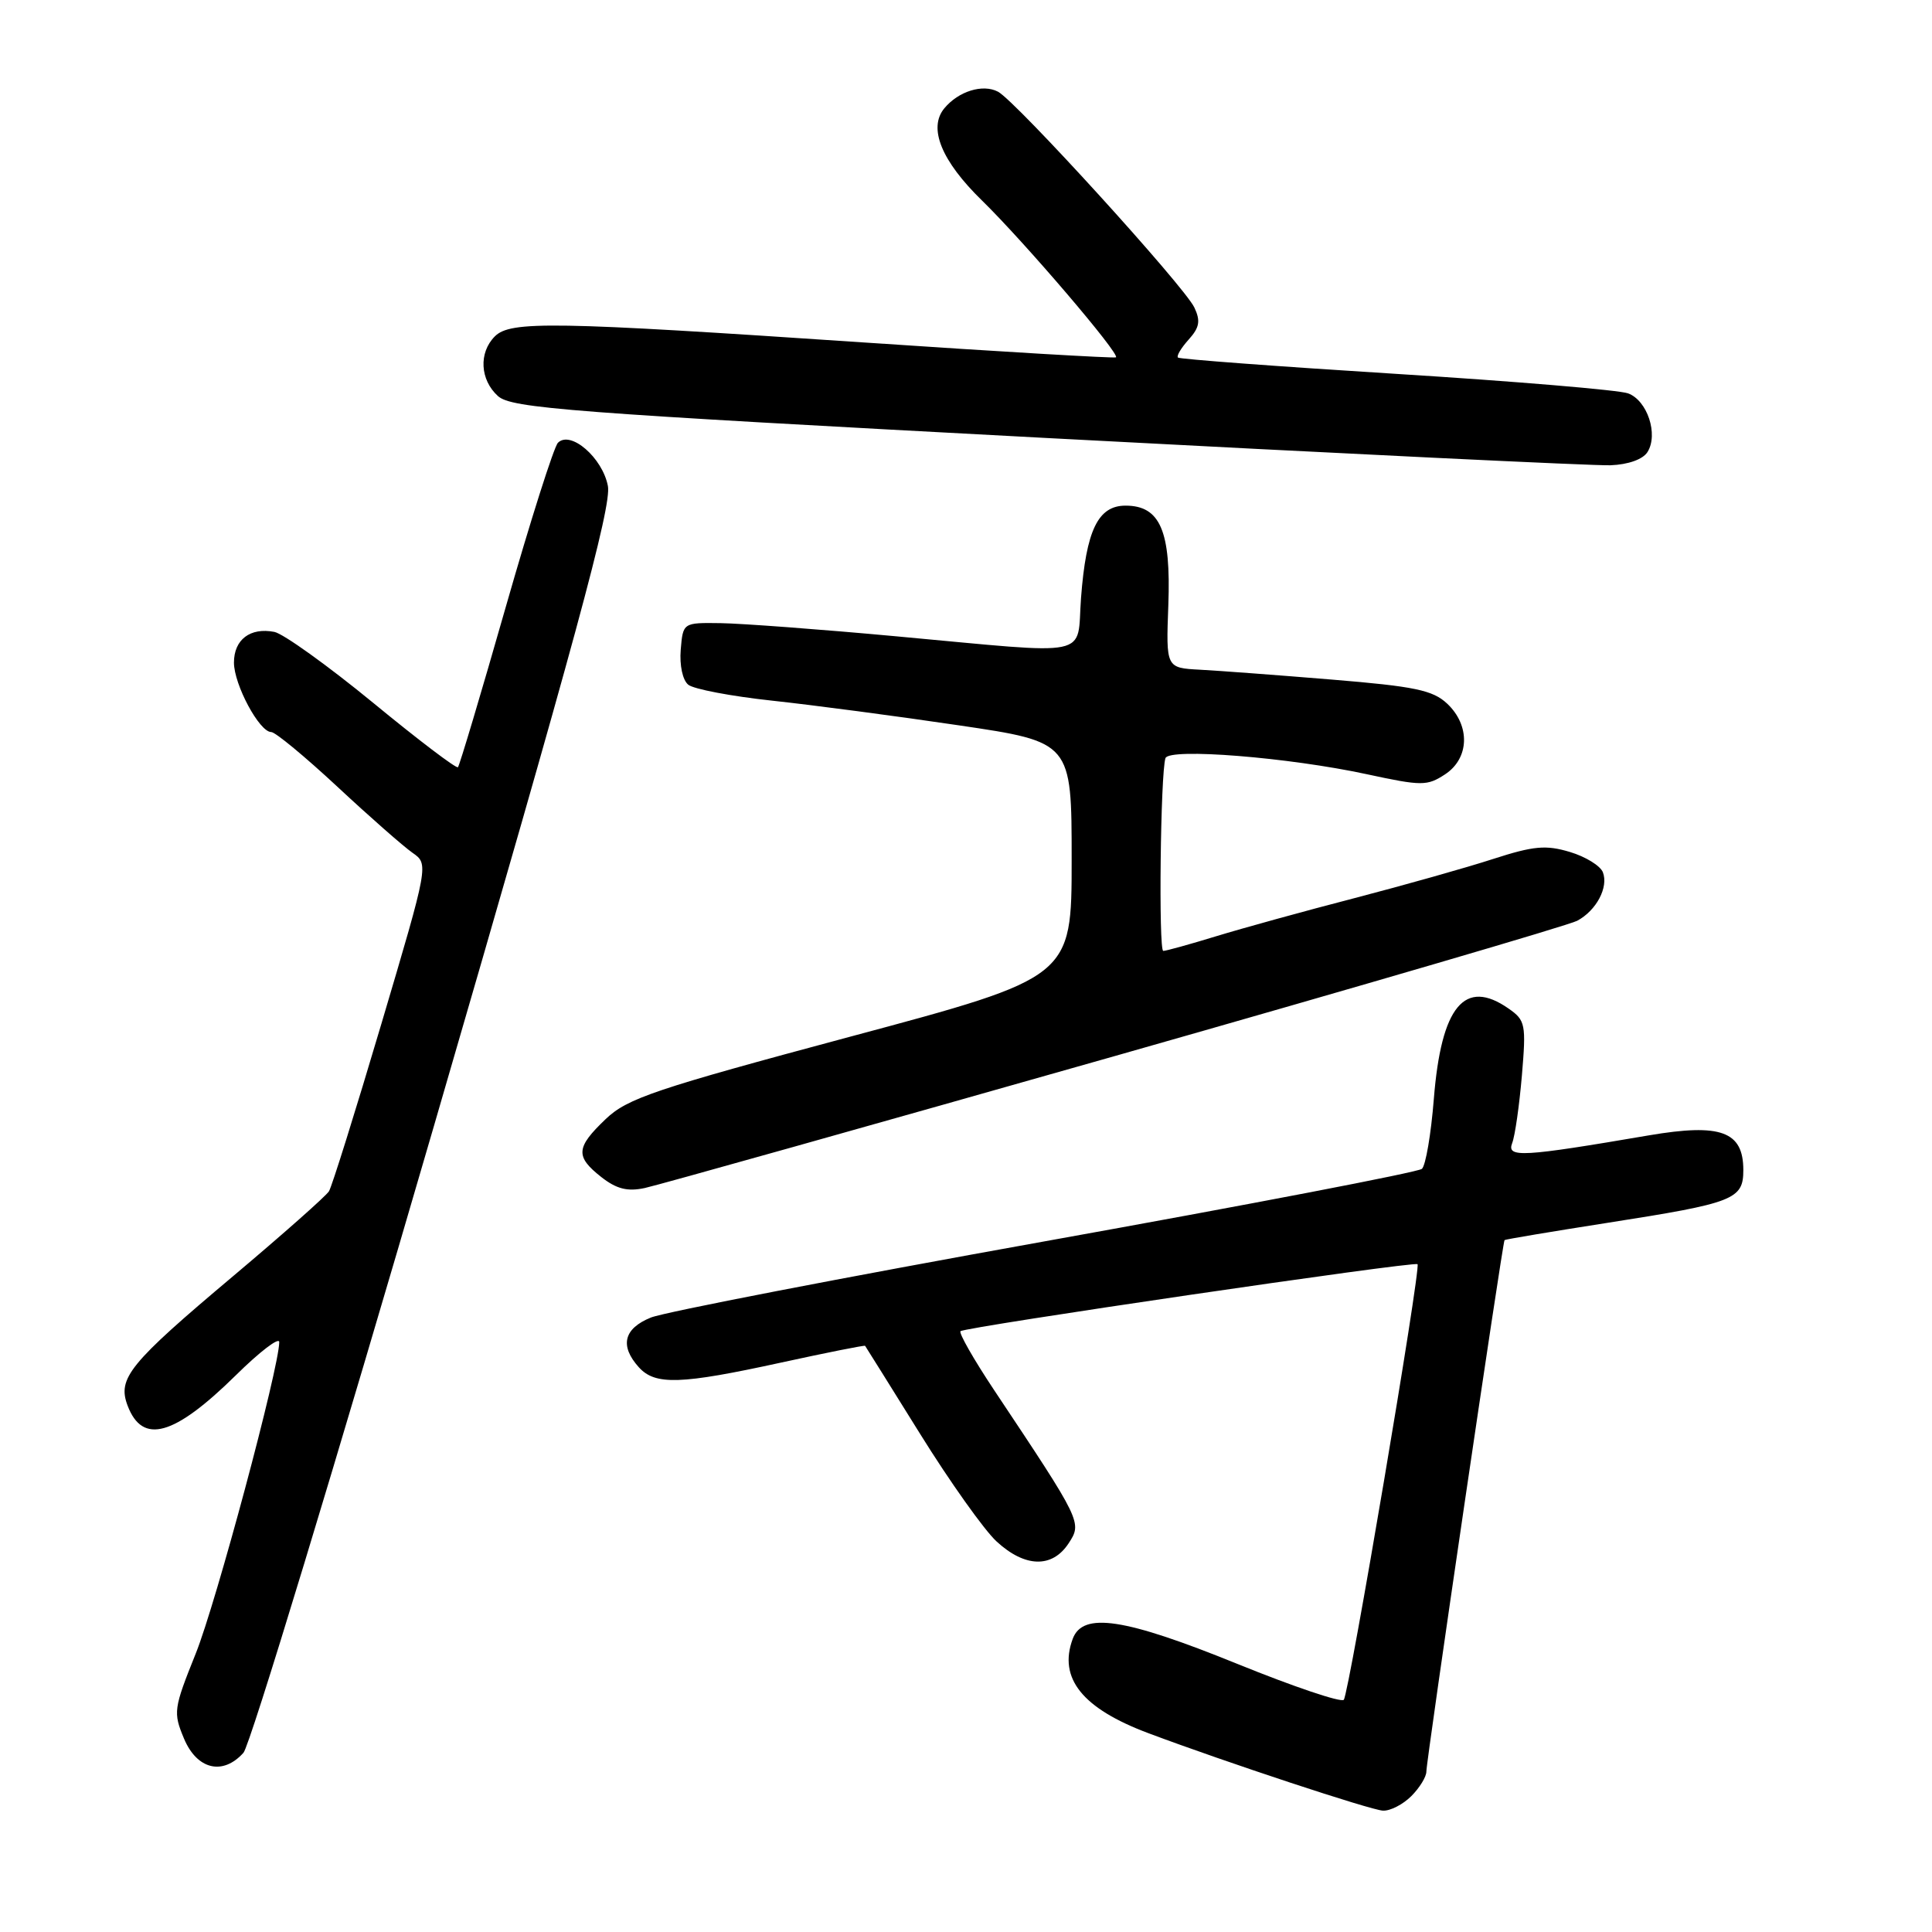 <?xml version="1.0" encoding="UTF-8" standalone="no"?>
<!DOCTYPE svg PUBLIC "-//W3C//DTD SVG 1.1//EN" "http://www.w3.org/Graphics/SVG/1.1/DTD/svg11.dtd" >
<svg xmlns="http://www.w3.org/2000/svg" xmlns:xlink="http://www.w3.org/1999/xlink" version="1.1" viewBox="0 0 256 256">
 <g >
 <path fill="currentColor"
d=" M 187.00 238.00 C 188.10 236.90 189.00 235.44 189.00 234.75 C 188.99 233.30 199.10 164.59 199.36 164.32 C 199.45 164.22 205.60 163.19 213.01 162.03 C 229.77 159.41 231.00 158.94 231.00 155.04 C 231.00 149.91 228.02 148.82 218.49 150.44 C 201.69 153.31 199.62 153.43 200.37 151.47 C 200.75 150.50 201.32 146.46 201.66 142.50 C 202.23 135.73 202.13 135.20 199.91 133.65 C 194.08 129.57 190.97 133.32 189.99 145.62 C 189.62 150.28 188.91 154.44 188.41 154.88 C 187.91 155.32 165.45 159.63 138.50 164.47 C 111.55 169.31 88.04 173.86 86.25 174.58 C 82.64 176.04 82.09 178.33 84.65 181.17 C 86.82 183.57 90.17 183.46 103.49 180.55 C 109.54 179.23 114.55 178.23 114.63 178.33 C 114.70 178.42 117.99 183.68 121.92 190.00 C 125.85 196.32 130.41 202.74 132.05 204.25 C 135.81 207.72 139.42 207.81 141.59 204.51 C 143.40 201.74 143.37 201.67 131.71 184.17 C 129.03 180.14 127.03 176.64 127.27 176.39 C 127.83 175.84 187.38 167.10 187.83 167.51 C 188.31 167.97 178.76 224.38 178.06 225.23 C 177.72 225.63 171.38 223.49 163.97 220.48 C 149.00 214.40 143.47 213.56 142.14 217.16 C 140.21 222.38 143.42 226.38 152.18 229.66 C 162.50 233.53 181.65 239.85 183.25 239.92 C 184.21 239.97 185.90 239.10 187.00 238.00 Z  M 32.26 232.25 C 33.13 231.29 44.49 193.90 57.51 149.16 C 76.28 84.67 81.05 67.11 80.55 64.40 C 79.84 60.66 75.61 56.99 73.93 58.67 C 73.40 59.20 70.28 69.01 67.01 80.45 C 63.74 91.90 60.89 101.44 60.68 101.66 C 60.46 101.87 55.39 98.02 49.40 93.09 C 43.40 88.17 37.53 83.96 36.35 83.73 C 33.15 83.11 31.00 84.75 31.00 87.80 C 31.01 90.73 34.37 97.00 35.94 97.00 C 36.48 97.00 40.42 100.26 44.71 104.25 C 48.99 108.24 53.47 112.17 54.66 113.00 C 56.81 114.50 56.81 114.50 50.55 135.61 C 47.11 147.21 43.98 157.22 43.59 157.85 C 43.20 158.48 37.50 163.53 30.92 169.07 C 17.10 180.70 15.53 182.63 16.91 186.26 C 18.89 191.46 23.07 190.28 31.25 182.23 C 34.41 179.11 37.00 177.13 37.00 177.83 C 37.00 181.19 28.63 212.41 25.93 219.12 C 23.00 226.42 22.93 226.90 24.38 230.37 C 26.10 234.48 29.53 235.30 32.26 232.25 Z  M 147.76 139.92 C 180.35 130.65 207.90 122.59 208.98 122.01 C 211.53 120.65 213.16 117.57 212.39 115.58 C 212.06 114.72 210.09 113.51 208.02 112.89 C 204.85 111.94 203.23 112.08 197.87 113.81 C 194.37 114.95 186.10 117.28 179.50 119.00 C 172.90 120.71 164.64 122.99 161.14 124.06 C 157.65 125.13 154.50 126.00 154.14 126.00 C 153.50 126.00 153.77 102.45 154.43 100.46 C 154.89 99.08 170.75 100.35 181.12 102.59 C 188.40 104.16 189.10 104.16 191.47 102.61 C 194.71 100.49 194.85 96.14 191.75 93.23 C 189.85 91.45 187.46 90.95 176.50 90.05 C 169.35 89.46 161.47 88.87 159.00 88.74 C 154.50 88.50 154.50 88.50 154.81 80.17 C 155.17 70.36 153.73 67.00 149.14 67.00 C 145.49 67.00 143.92 70.26 143.24 79.25 C 142.64 87.27 145.20 86.74 118.81 84.32 C 108.74 83.39 98.25 82.61 95.50 82.57 C 90.50 82.50 90.50 82.50 90.20 86.09 C 90.03 88.16 90.45 90.12 91.20 90.73 C 91.91 91.31 96.91 92.26 102.30 92.84 C 107.69 93.42 118.82 94.89 127.05 96.11 C 142.00 98.32 142.00 98.32 142.00 113.91 C 142.00 129.50 142.00 129.50 112.75 137.34 C 86.73 144.32 83.14 145.53 80.25 148.29 C 76.30 152.06 76.21 153.24 79.68 155.97 C 81.70 157.55 83.14 157.91 85.43 157.42 C 87.12 157.06 115.17 149.18 147.76 139.92 Z  M 218.30 59.90 C 219.77 57.56 218.28 53.05 215.72 52.12 C 214.50 51.68 200.68 50.52 185.00 49.54 C 169.32 48.56 156.32 47.59 156.09 47.38 C 155.86 47.18 156.50 46.11 157.50 45.00 C 158.94 43.40 159.10 42.53 158.26 40.75 C 156.93 37.93 134.60 13.39 132.24 12.15 C 130.22 11.09 127.00 12.09 125.13 14.35 C 122.96 16.96 124.74 21.33 130.13 26.58 C 135.73 32.05 148.46 46.94 147.87 47.35 C 147.67 47.49 132.65 46.61 114.50 45.38 C 73.25 42.60 67.64 42.50 65.57 44.57 C 63.41 46.73 63.60 50.33 65.98 52.48 C 67.76 54.09 75.28 54.67 138.73 58.04 C 177.65 60.10 211.25 61.73 213.40 61.65 C 215.75 61.56 217.69 60.87 218.30 59.90 Z "/>
</g>
</svg>